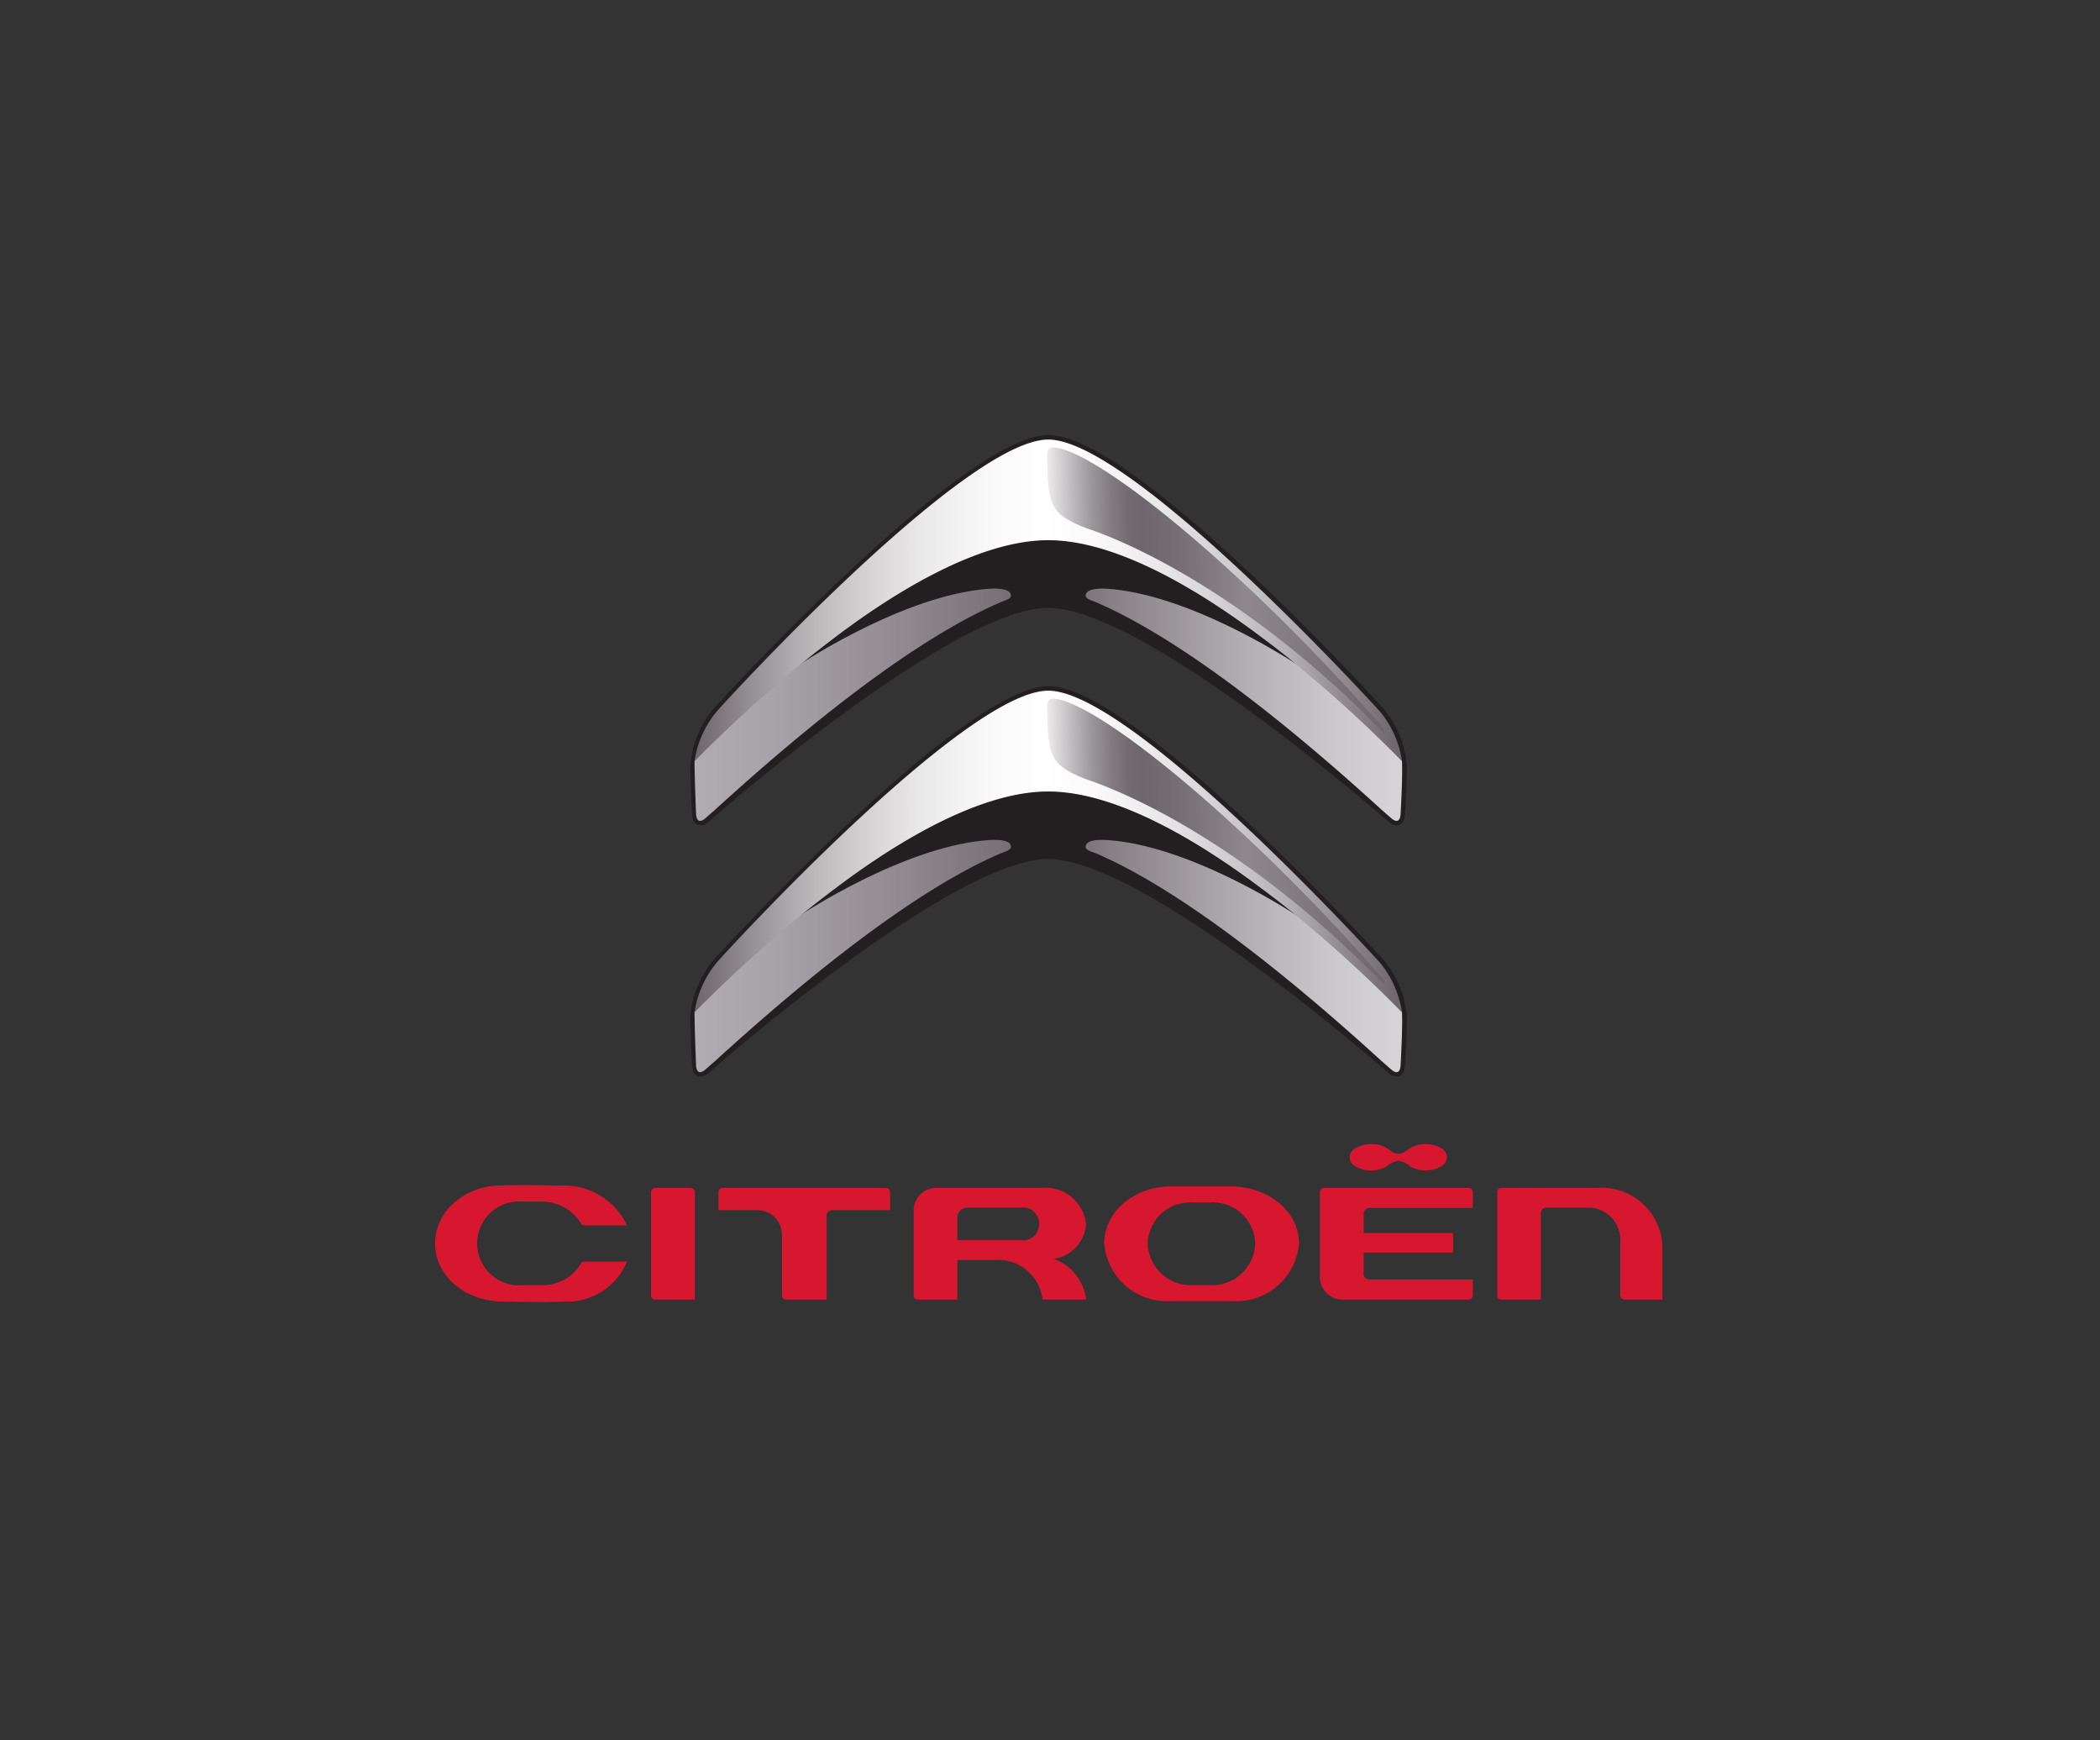 <svg id="Reflet_Drt" data-name="Reflet Drt" xmlns="http://www.w3.org/2000/svg" xmlns:xlink="http://www.w3.org/1999/xlink" viewBox="0 0 125.63 104.08"><rect x="0" y="0" width="125.63" height="104.08" fill="#333333" stroke="none"/><defs><style>.cls-1{fill:#d7172f;isolation:isolate;}.cls-2{fill:#231f20;}.cls-3{fill:url(#linear-gradient);}.cls-4{fill:url(#linear-gradient-2);}.cls-5{fill:url(#linear-gradient-3);}.cls-6{fill:url(#linear-gradient-4);}.cls-7{fill:url(#linear-gradient-5);}.cls-8{fill:url(#linear-gradient-6);}.cls-9{fill:url(#linear-gradient-7);}.cls-10{fill:url(#linear-gradient-8);}.cls-11{fill:none;}</style><linearGradient id="linear-gradient" x1="904.1" y1="706.49" x2="946.3" y2="706.49" gradientUnits="userSpaceOnUse"><stop offset="0" stop-color="#b1acb1"/><stop offset="0.11" stop-color="#a8a3a8"/><stop offset="0.29" stop-color="#918b91"/><stop offset="0.5" stop-color="#6d666c"/><stop offset="0.6" stop-color="#898388"/><stop offset="0.78" stop-color="#b3aeb2"/><stop offset="0.91" stop-color="#ccc9cc"/><stop offset="0.99" stop-color="#d6d3d6"/></linearGradient><linearGradient id="linear-gradient-2" x1="904.08" y1="706.49" x2="946.28" y2="706.49" xlink:href="#linear-gradient"/><linearGradient id="linear-gradient-3" x1="904.1" y1="721.52" x2="946.3" y2="721.52" xlink:href="#linear-gradient"/><linearGradient id="linear-gradient-4" x1="904.08" y1="721.52" x2="946.28" y2="721.52" xlink:href="#linear-gradient"/><linearGradient id="linear-gradient-5" x1="904.1" y1="700.23" x2="946.18" y2="700.23" gradientUnits="userSpaceOnUse"><stop offset="0" stop-color="#6d666c"/><stop offset="0.08" stop-color="#959094"/><stop offset="0.17" stop-color="#bbb8ba"/><stop offset="0.26" stop-color="#d9d7d8"/><stop offset="0.34" stop-color="#eeedee"/><stop offset="0.43" stop-color="#fbfafb"/><stop offset="0.5" stop-color="#fff"/><stop offset="0.57" stop-color="#fafafa"/><stop offset="0.65" stop-color="#ecebec"/><stop offset="0.74" stop-color="#d5d3d5"/><stop offset="0.84" stop-color="#b5b2b5"/><stop offset="0.93" stop-color="#8d878c"/><stop offset="1" stop-color="#6d666c"/></linearGradient><linearGradient id="linear-gradient-6" x1="904.1" y1="715.25" x2="946.18" y2="715.25" xlink:href="#linear-gradient-5"/><linearGradient id="linear-gradient-7" x1="925.36" y1="699.9" x2="945.25" y2="699.49" gradientUnits="userSpaceOnUse"><stop offset="0" stop-color="#edebec"/><stop offset="0.07" stop-color="#c0bcbf"/><stop offset="0.13" stop-color="#9c979b"/><stop offset="0.19" stop-color="#827c81"/><stop offset="0.24" stop-color="#726c71"/><stop offset="0.28" stop-color="#6d666c"/><stop offset="0.39" stop-color="#756e74"/><stop offset="0.56" stop-color="#8a848a"/><stop offset="0.59" stop-color="#8e888e"/><stop offset="1" stop-color="#6d666c"/></linearGradient><linearGradient id="linear-gradient-8" x1="925.36" y1="714.92" x2="945.25" y2="714.52" xlink:href="#linear-gradient-7"/></defs><path class="cls-1" d="M936.26,735.3c-1.8,0-3.64,0-3.65,0-2.21,0-4,1.52-4,3.4a3.76,3.76,0,0,0,4,3.46s1.85,0,3.65,0a3.76,3.76,0,0,0,4-3.46C940.26,736.84,938.5,735.35,936.26,735.3ZM935,741.21s-.65,0-1.15,0a2.58,2.58,0,0,1-2.64-2.5,2.53,2.53,0,0,1,2.63-2.45s.65,0,1.16,0a2.53,2.53,0,0,1,2.64,2.45A2.58,2.58,0,0,1,935,741.21Z" transform="translate(-862.55 -664.34)"/><path class="cls-1" d="M959.71,742.07H962V738.8a3.64,3.64,0,0,0-3.89-3.41h-5.68c-.1,0-.31,0-.31.25v6.18a.24.24,0,0,0,.24.25h2.37v-5.16a.32.32,0,0,1,.34-.34h2.62a1.93,1.93,0,0,1,1.79,2.06v3.18A.27.27,0,0,0,959.71,742.07Z" transform="translate(-862.55 -664.34)"/><path class="cls-1" d="M912.3,736.72h3.5v-1.06a.26.26,0,0,0-.25-.27h-9.77a.25.25,0,0,0-.25.26v1.07h2.33a1.48,1.48,0,0,1,1.47,1.45v3.65a.25.25,0,0,0,.25.25H912v-5A.35.35,0,0,1,912.3,736.72Z" transform="translate(-862.55 -664.34)"/><path class="cls-1" d="M901.5,741.82a.25.25,0,0,0,.25.25h2.37v-6.42a.26.26,0,0,0-.26-.26h-2.11a.26.26,0,0,0-.25.26Z" transform="translate(-862.55 -664.34)"/><path class="cls-1" d="M924.92,742.07h2.61a3,3,0,0,0-1.94-2.44h0a2.24,2.24,0,0,0,1.93-2.09,2.43,2.43,0,0,0-2.65-2.15h-6.3a1.35,1.35,0,0,0-1.36,1.37v5.06a.24.24,0,0,0,.25.25h2.36V739.7h2.24A2.68,2.68,0,0,1,924.92,742.07Zm-5.1-3.55v-1.33a.6.6,0,0,1,.63-.62h3.49a1,1,0,0,1,0,1.95Z" transform="translate(-862.55 -664.34)"/><path class="cls-1" d="M897.51,737.63h2.55a4.15,4.15,0,0,0-3.84-2.38c-.92,0-2.57-.06-3.65,0a4.19,4.19,0,0,0-2.82,1,3.23,3.23,0,0,0-1.17,2.45c0,1.91,1.69,3.41,3.95,3.49,1.54,0,1.71.06,3.73,0a3.89,3.89,0,0,0,3.8-2.39h-2.55a.24.24,0,0,0-.22.13,2.65,2.65,0,0,1-2.28,1.28h-1.18a2.51,2.51,0,1,1,0-5c.15,0,.67,0,1.15,0a2.74,2.74,0,0,1,2.31,1.28A.23.23,0,0,0,897.51,737.63Z" transform="translate(-862.55 -664.34)"/><path class="cls-1" d="M950.66,740.87h-6.18a.33.33,0,0,1-.35-.34v-1.27h5.35v-1.17h-5.35v-1.16a.35.35,0,0,1,.4-.34h6.13v-.94c0-.27-.29-.26-.3-.26h-8.59a.25.25,0,0,0-.26.26v5.06a1.35,1.35,0,0,0,1.37,1.36h7.53a.26.26,0,0,0,.25-.25Z" transform="translate(-862.55 -664.34)"/><path class="cls-1" d="M948.74,733a1.76,1.76,0,0,0-.91-.23,1.83,1.83,0,0,0-.91.23c-.24.15-.43.35-.71.35s-.46-.2-.71-.35a1.78,1.78,0,0,0-.91-.23,1.73,1.73,0,0,0-.91.23.6.6,0,0,0,0,1.12,1.91,1.91,0,0,0,1.8,0,1.57,1.57,0,0,1,.73-.36,1.48,1.48,0,0,1,.71.35,1.8,1.8,0,0,0,.91.23,1.74,1.74,0,0,0,.92-.23.68.68,0,0,0,.37-.56A.67.67,0,0,0,948.74,733Z" transform="translate(-862.55 -664.34)"/><path class="cls-2" d="M925.26,700.7c5.48,0,18.71,11.36,20.37,12.8a.65.65,0,0,0,.55.19c.42-.05.43-.68.43-.68s.1-1.44.1-2.89a6,6,0,0,0-1.43-3.44s-14.83-16.32-20-16.32-20,16.32-20,16.32a6,6,0,0,0-1.43,3.44c0,1.45.1,2.89.1,2.89s0,.63.42.68a.66.66,0,0,0,.56-.19C906.56,712.06,919.78,700.7,925.26,700.7Z" transform="translate(-862.55 -664.34)"/><path class="cls-2" d="M925.26,715.72c5.48,0,18.71,11.36,20.37,12.81a.68.68,0,0,0,.55.19c.42-.05.43-.68.43-.68s.1-1.45.1-2.9a5.94,5.94,0,0,0-1.43-3.43s-14.83-16.33-20-16.33-20,16.33-20,16.33a5.94,5.94,0,0,0-1.43,3.43c0,1.45.1,2.9.1,2.9s0,.63.42.68a.69.69,0,0,0,.56-.19C906.56,727.08,919.78,715.72,925.26,715.72Z" transform="translate(-862.55 -664.34)"/><path class="cls-3" d="M910.22,704.22a79.87,79.87,0,0,0-6.12,5.61c0,1,.09,3.15.09,3.16s0,.78.57.28l.56-.49c6-5.47,12.11-10.25,17-12.38.35-.16.92-.26.63-.63-.17-.21-.75-.24-1.12-.22-5.1.3-11.41,4.5-11.64,4.67Z" transform="translate(-862.55 -664.34)"/><path class="cls-4" d="M940.31,704.22a77.13,77.13,0,0,1,6.11,5.61c.05,1-.08,3.15-.08,3.16s0,.78-.57.28l-.56-.49c-6-5.47-12.12-10.25-17-12.38-.35-.16-.93-.26-.63-.63.17-.21.75-.24,1.12-.22,5.1.3,11.4,4.5,11.64,4.67Z" transform="translate(-862.55 -664.34)"/><path class="cls-5" d="M910.22,719.24a82.07,82.07,0,0,0-6.12,5.61c0,1,.09,3.15.09,3.17s0,.78.57.28l.56-.49c6-5.47,12.11-10.26,17-12.39.35-.15.92-.25.63-.63-.17-.21-.75-.23-1.12-.21-5.1.29-11.41,4.49-11.64,4.66Z" transform="translate(-862.55 -664.34)"/><path class="cls-6" d="M940.31,719.24a79.19,79.19,0,0,1,6.11,5.61c.05,1-.08,3.15-.08,3.17s0,.78-.57.28l-.56-.49c-6-5.47-12.12-10.26-17-12.39-.35-.15-.93-.25-.63-.63.17-.21.75-.23,1.12-.21,5.1.29,11.4,4.49,11.64,4.66Z" transform="translate(-862.55 -664.34)"/><path class="cls-7" d="M945.08,706.87c-.18-.2-14.81-16.24-19.82-16.24s-19.63,16-19.81,16.24a6,6,0,0,0-1.35,3,79.87,79.87,0,0,1,6.12-5.61s.91-.76,2.27-1.79c3-2.27,8.33-5.82,12.77-5.82s9.77,3.55,12.78,5.82c1.36,1,2.27,1.79,2.27,1.79a77.13,77.13,0,0,1,6.11,5.61A5.9,5.9,0,0,0,945.08,706.87Z" transform="translate(-862.55 -664.34)"/><path class="cls-8" d="M945.08,721.89c-.18-.2-14.81-16.24-19.82-16.24s-19.63,16-19.81,16.24a6,6,0,0,0-1.35,3,82.07,82.07,0,0,1,6.12-5.61s.91-.76,2.27-1.78c3-2.27,8.33-5.82,12.77-5.82s9.77,3.55,12.78,5.82c1.36,1,2.27,1.78,2.27,1.78a79.19,79.19,0,0,1,6.11,5.61A6,6,0,0,0,945.08,721.89Z" transform="translate(-862.55 -664.34)"/><path class="cls-9" d="M945.3,707.88c-8.21-9.41-17.16-16.65-19.73-16.78a.35.35,0,0,0-.37.35c0,3.09.18,3.64,2.31,4.47.29.11,8.28,2.51,17.79,12.22l.13.14Z" transform="translate(-862.55 -664.34)"/><path class="cls-10" d="M945.3,722.91c-8.21-9.42-17.16-16.65-19.73-16.78a.34.34,0,0,0-.37.34c0,3.1.18,3.64,2.31,4.47.29.12,8.28,2.51,17.79,12.23l.13.13Z" transform="translate(-862.55 -664.34)"/><rect class="cls-11" width="125.63" height="104.08"/></svg>